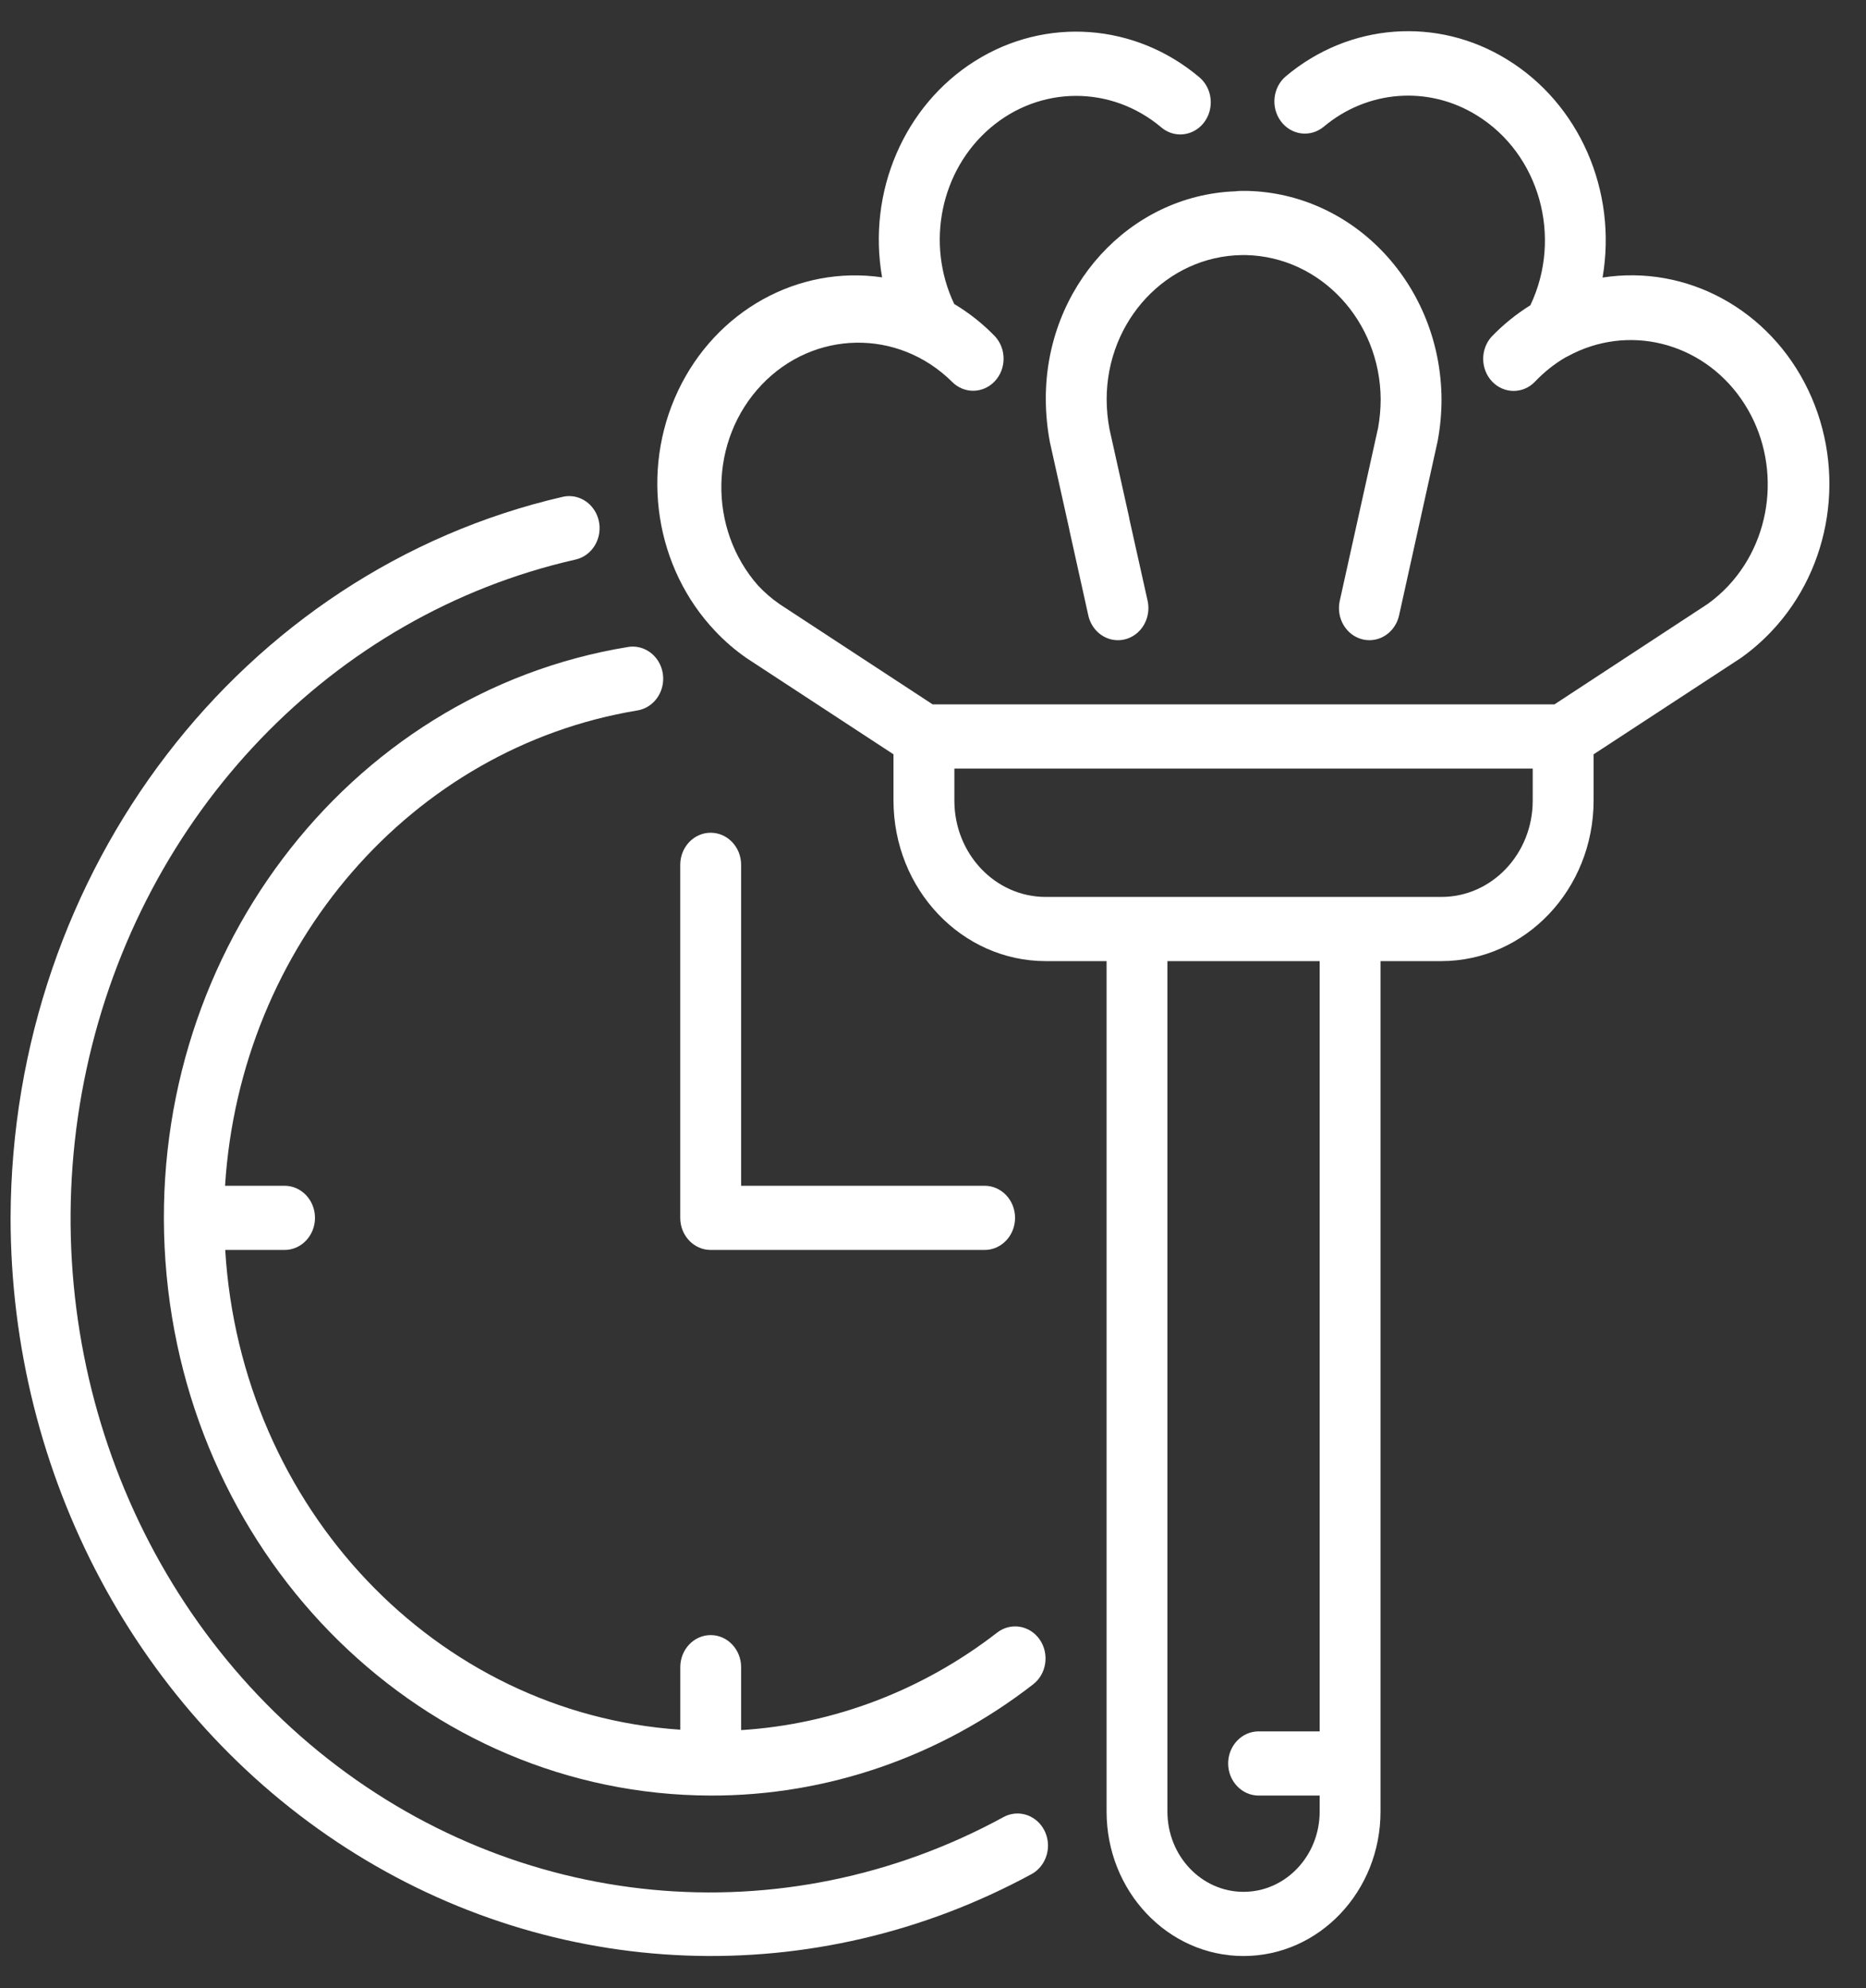 <svg width="46" height="49" viewBox="0 0 46 49" fill="none" xmlns="http://www.w3.org/2000/svg">
<rect x="0" y="0" width="46" height="49" fill="#333333" stroke="none"/>
<path d="M0.261 30.017C0.263 36.362 3.4 42.247 8.538 45.55C13.677 48.853 20.077 49.096 25.428 46.193C25.666 46.063 25.821 45.809 25.834 45.527C25.846 45.244 25.715 44.976 25.489 44.824C25.264 44.671 24.978 44.657 24.739 44.786C19.293 47.756 12.708 47.127 7.857 43.172C3.007 39.218 0.774 32.657 2.132 26.354C3.49 20.051 8.193 15.15 14.187 13.792C14.449 13.733 14.662 13.531 14.744 13.262C14.827 12.993 14.767 12.698 14.588 12.489C14.408 12.279 14.136 12.186 13.874 12.245C5.946 14.074 0.287 21.462 0.261 30.017Z" fill="white"/>
<path d="M17.52 44.256C20.379 44.263 23.165 43.303 25.467 41.516C25.802 41.258 25.874 40.763 25.63 40.41C25.385 40.058 24.915 39.981 24.581 40.24C22.741 41.665 20.549 42.5 18.27 42.643V41.092C18.27 40.655 17.934 40.301 17.52 40.301C17.106 40.301 16.77 40.655 16.77 41.092V42.633C10.741 42.228 5.937 37.164 5.552 30.808H7.015C7.429 30.808 7.765 30.454 7.765 30.017C7.765 29.581 7.429 29.226 7.015 29.226H5.548C5.924 23.298 10.143 18.434 15.711 17.511C15.976 17.468 16.2 17.28 16.297 17.017C16.395 16.754 16.352 16.455 16.185 16.235C16.017 16.014 15.751 15.904 15.486 15.946C8.515 17.081 3.546 23.679 4.079 31.093C4.612 38.507 10.467 44.24 17.52 44.256Z" fill="white"/>
<path d="M17.519 20.525C17.105 20.525 16.769 20.879 16.769 21.316V30.017C16.769 30.454 17.105 30.808 17.519 30.808H24.273C24.687 30.808 25.023 30.454 25.023 30.017C25.023 29.581 24.687 29.226 24.273 29.226H18.27V21.316C18.27 20.879 17.934 20.525 17.519 20.525Z" fill="white"/>
<path d="M35.533 23.689C37.604 23.687 39.282 21.918 39.285 19.734V18.592L42.913 16.219C43.186 16.026 43.44 15.804 43.672 15.559C45.158 13.989 45.522 11.594 44.576 9.614C43.63 7.634 41.587 6.517 39.506 6.841C39.873 4.705 38.932 2.556 37.152 1.466C35.429 0.403 33.264 0.567 31.702 1.877C31.376 2.148 31.32 2.647 31.577 2.991C31.834 3.335 32.306 3.394 32.633 3.123C33.713 2.217 35.21 2.105 36.401 2.84C37.947 3.788 38.527 5.839 37.726 7.524C37.38 7.739 37.06 7.998 36.773 8.295C36.489 8.606 36.494 9.099 36.783 9.404C37.073 9.709 37.541 9.713 37.835 9.413C38.06 9.174 38.316 8.97 38.595 8.807L38.65 8.78C40.124 7.976 41.932 8.42 42.918 9.827C43.903 11.233 43.773 13.186 42.611 14.434C42.455 14.601 42.284 14.751 42.1 14.884L38.32 17.361H22.991L19.222 14.893C19.03 14.761 18.853 14.608 18.692 14.437C17.448 13.034 17.484 10.844 18.773 9.487C20.062 8.13 22.139 8.096 23.468 9.409C23.762 9.709 24.23 9.705 24.52 9.4C24.81 9.095 24.814 8.602 24.53 8.292C24.229 7.98 23.89 7.712 23.523 7.493C22.816 6.006 23.186 4.2 24.413 3.153C25.64 2.106 27.392 2.099 28.626 3.138C28.834 3.316 29.117 3.362 29.367 3.26C29.617 3.159 29.797 2.924 29.838 2.645C29.88 2.365 29.777 2.084 29.568 1.906C27.983 0.567 25.775 0.407 24.032 1.506C22.288 2.604 21.376 4.73 21.745 6.836C19.671 6.533 17.646 7.661 16.713 9.636C15.781 11.612 16.151 13.995 17.631 15.555C17.87 15.809 18.134 16.035 18.418 16.23L22.026 18.592V19.734C22.029 21.918 23.707 23.687 25.778 23.689H27.279V44.651C27.279 46.617 28.791 48.211 30.655 48.211C32.52 48.211 34.032 46.617 34.032 44.651V23.689H35.533ZM23.527 19.734V18.943H37.784V19.734C37.784 21.045 36.776 22.107 35.533 22.107H25.778C24.535 22.107 23.527 21.045 23.527 19.734ZM32.532 42.674H31.027C30.613 42.674 30.276 43.028 30.276 43.465C30.276 43.901 30.613 44.256 31.027 44.256H32.532V44.651C32.532 45.743 31.692 46.629 30.655 46.629C29.619 46.629 28.779 45.743 28.779 44.651V23.689H32.532V42.674Z" fill="white"/>
<path d="M33.027 14.81C32.982 15.015 33.016 15.23 33.122 15.408C33.227 15.586 33.396 15.712 33.59 15.759C33.645 15.773 33.702 15.779 33.759 15.779C34.108 15.779 34.411 15.525 34.49 15.166L35.44 10.875C35.503 10.536 35.536 10.192 35.536 9.847C35.524 7.045 33.396 4.765 30.739 4.705H30.659C30.597 4.705 30.525 4.705 30.459 4.715C27.839 4.81 25.766 7.084 25.781 9.847C25.782 10.202 25.817 10.557 25.883 10.905L26.361 13.051C26.361 13.069 26.367 13.087 26.371 13.105L26.828 15.166C26.888 15.442 27.084 15.662 27.34 15.745C27.596 15.827 27.875 15.76 28.071 15.567C28.267 15.374 28.351 15.086 28.291 14.81L27.84 12.788C27.84 12.77 27.834 12.753 27.831 12.735L27.35 10.573C27.305 10.334 27.282 10.091 27.281 9.847C27.28 7.899 28.765 6.313 30.613 6.287H30.714C32.553 6.328 34.027 7.907 34.036 9.847C34.035 10.081 34.014 10.314 33.973 10.543L33.027 14.81Z" fill="white"/>
</svg>
